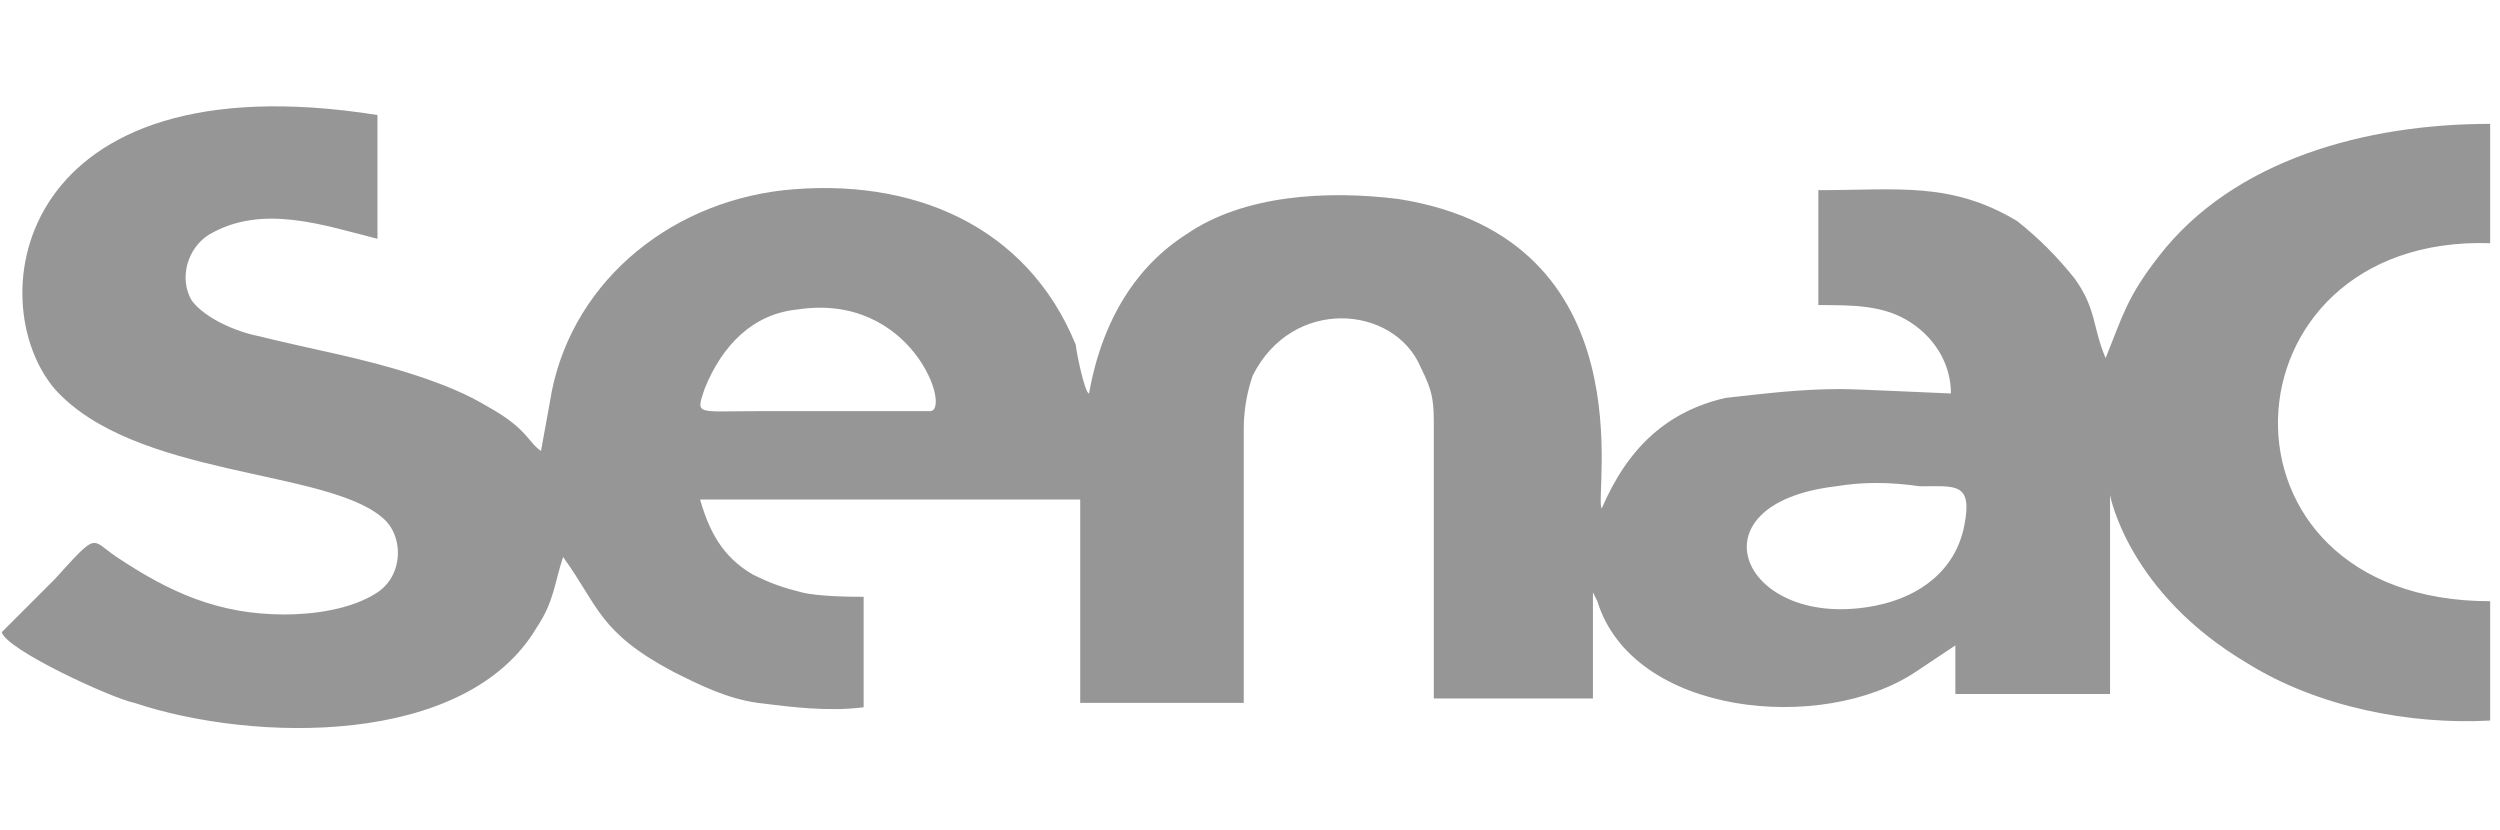 <?xml version="1.0" encoding="utf-8"?>
<!-- Generator: Adobe Illustrator 22.0.0, SVG Export Plug-In . SVG Version: 6.00 Build 0)  -->
<svg version="1.1" xmlns="http://www.w3.org/2000/svg" xmlns:xlink="http://www.w3.org/1999/xlink" x="0px" y="0px"
	 viewBox="0 0 200.4 66.5" style="enable-background:new 0 0 200.4 66.5;" xml:space="preserve">
<style type="text/css">
	.st0{display:none;}
	.st1{display:inline;}
	.st2{fill:#8C98A4;}
	.st3{fill:#FFFFFF;}
	.st4{fill:#969696;}
</style>
<g id="Layer_1" class="st0">
	<g class="st1">
		<path class="st2" d="M43.6,15.3c0-0.3-0.3-0.4-0.5-0.5c-0.2,0-4.5-0.3-4.5-0.3s-3-3-3.3-3.3s-1-0.2-1.2-0.2c0,0-0.7,0.2-1.7,0.5
			c-1-2.9-2.7-5.5-5.8-5.5h-0.2c-0.9-1.1-2-1.7-2.9-1.7c-7.2,0-10.6,9-11.7,13.6c-2.8,0.9-4.8,1.5-5,1.5c-1.5,0.5-1.6,0.5-1.8,2
			C4.8,22.4,0.8,54,0.8,54l31.7,5.9l17.2-3.6C49.7,56.3,43.7,15.6,43.6,15.3z M30.7,12.1c-0.8,0.3-1.7,0.5-2.7,0.8v-0.6
			c0-1.8-0.3-3.2-0.7-4.3C29,8.1,30.1,10,30.7,12.1z M25.5,8.4c0.4,1.1,0.7,2.7,0.7,4.8v0.3c-1.7,0.5-3.6,1.1-5.5,1.7
			C21.7,11.1,23.7,9.1,25.5,8.4z M23.3,6.4c0.3,0,0.6,0.1,0.9,0.3c-2.3,1.1-4.8,3.8-5.8,9.3c-1.5,0.5-3,0.9-4.4,1.3
			C15.3,13.1,18.2,6.4,23.3,6.4z"/>
		<path class="st2" d="M43.1,14.8c-0.2,0-4.5-0.3-4.5-0.3s-3-3-3.3-3.3C35.2,11.1,35,11,34.8,11l-2.4,49l17.3-3.7
			c0,0-6-40.8-6.1-41.1C43.6,14.9,43.3,14.8,43.1,14.8z"/>
		<path class="st3" d="M26.7,24.3l-2.1,6.3c0,0-1.9-1-4.1-1c-3.3,0-3.5,2.1-3.5,2.6c0,2.9,7.5,4,7.5,10.7c0,5.3-3.4,8.7-7.9,8.7
			c-5.4,0-8.2-3.4-8.2-3.4l1.4-4.8c0,0,2.9,2.5,5.3,2.5c1.6,0,2.2-1.2,2.2-2.2c0-3.8-6.2-3.9-6.2-10.1c0-5.2,3.7-10.2,11.3-10.2
			C25.3,23.4,26.7,24.3,26.7,24.3z"/>
		<path class="st2" d="M69.8,36.1c-1.7-0.9-2.6-1.7-2.6-2.8c0-1.4,1.2-2.3,3.2-2.3c2.2,0,4.2,0.9,4.2,0.9l1.6-4.8
			c0,0-1.4-1.1-5.7-1.1c-5.9,0-10,3.4-10,8.1c0,2.7,1.9,4.8,4.5,6.2c2.1,1.2,2.8,2,2.8,3.2c0,1.3-1,2.3-3,2.3
			c-2.9,0-5.5-1.5-5.5-1.5l-1.7,4.8c0,0,2.5,1.7,6.7,1.7c6.1,0,10.4-3,10.4-8.4C74.6,39.7,72.4,37.7,69.8,36.1L69.8,36.1z M94,26.1
			c-3,0-5.3,1.4-7.2,3.6h-0.1L89.3,16h-6.8l-6.6,34.6h6.8L85,38.8c0.9-4.5,3.2-7.2,5.3-7.2c1.5,0,2.1,1,2.1,2.5c0,0.9-0.1,2.1-0.3,3
			l-2.6,13.5h6.9l2.7-14c0.3-1.5,0.5-3.2,0.5-4.4C99.5,28.4,97.5,26.1,94,26.1L94,26.1z M114.8,26.1c-8.1,0-13.5,7.4-13.5,15.5
			c0,5.3,3.2,9.5,9.3,9.5c8,0,13.4-7.2,13.4-15.5C124,30.6,121.1,26.1,114.8,26.1L114.8,26.1z M111.5,45.8c-2.3,0-3.3-2-3.3-4.4
			c0-3.9,2-10.2,5.7-10.2c2.4,0,3.2,2.1,3.2,4.1C117,39.4,115,45.8,111.5,45.8z M141.3,26.1c-4.6,0-7.2,4-7.2,4H134l0.4-3.6h-6
			c-0.3,2.5-0.8,6.2-1.4,9l-4.6,24.7h6.7l1.9-10h0.1c0,0,1.4,0.9,4,0.9c7.9,0,13.1-8.1,13.1-16.4C148.2,30.1,146.2,26.1,141.3,26.1
			L141.3,26.1z M134.8,45.8c-1.8,0-2.8-1-2.8-1l1.1-6.3c0.8-4.2,3-7,5.3-7c2.1,0,2.7,1.9,2.7,3.7C141.2,39.7,138.6,45.8,134.8,45.8z
			 M157.9,16.3c-2.2,0-3.9,1.7-3.9,3.9c0,2,1.3,3.4,3.2,3.4h0.1c2.1,0,3.9-1.4,4-3.9C161.3,17.8,159.9,16.3,157.9,16.3L157.9,16.3z
			 M148.4,50.4h6.8l4.6-24H153 M177,26.6h-4.7l0.2-1.1c0.4-2.3,1.8-4.4,4-4.4c1.2,0,2.2,0.3,2.2,0.3l1.3-5.3c0,0-1.2-0.6-3.7-0.6
			c-2.4,0-4.8,0.7-6.6,2.3c-2.3,2-3.4,4.8-3.9,7.6l-0.2,1.1h-3.2l-1,5.1h3.2L161,50.4h6.8l3.6-18.9h4.7L177,26.6L177,26.6z
			 M193.2,26.6c0,0-4.2,10.7-6.1,16.5H187c-0.1-1.9-1.7-16.5-1.7-16.5h-7.1l4.1,22c0.1,0.5,0,0.8-0.1,1.1c-0.8,1.5-2.1,3-3.7,4.1
			c-1.3,0.9-2.7,1.5-3.8,1.9l1.9,5.7c1.4-0.3,4.2-1.4,6.6-3.7c3.1-2.9,5.9-7.4,8.9-13.4l8.3-17.7L193.2,26.6L193.2,26.6z"/>
	</g>
</g>
<g id="Layer_2">
	<g id="layer1" transform="translate(-56.415,-283.842)">
		<g id="g3014" transform="matrix(3.543,0,0,3.543,22.898,-37.5)">
			<g id="Layer_x0020_1">
				<path id="path3005" class="st4" d="M45.7,102.2c-0.2-0.2,1.1-6.1-4.6-7c-1.6-0.2-3.5-0.1-4.8,0.8c-1.1,0.7-1.9,1.9-2.2,3.6
					c-0.1,0-0.3-1-0.3-1.1c-1.1-2.7-3.7-3.8-6.6-3.5c-2.7,0.3-4.9,2.2-5.3,4.8l-0.2,1.1c-0.3-0.2-0.3-0.5-1.2-1
					c-0.5-0.3-1-0.5-1.6-0.7c-1.2-0.4-2.4-0.6-3.6-0.9c-0.5-0.1-1.2-0.4-1.5-0.8c-0.3-0.5-0.1-1.2,0.4-1.5c1.2-0.7,2.6-0.2,3.8,0.1
					l0-2.8c-8.2-1.3-9,4.2-7.3,6.2c1.8,2,6.1,1.8,7.4,2.9c0.5,0.4,0.5,1.3-0.1,1.7c-0.6,0.4-1.5,0.5-2.1,0.5c-1.5,0-2.6-0.5-3.8-1.3
					c-0.6-0.4-0.4-0.6-1.4,0.5L9.5,105c0.1,0.4,2.5,1.5,3,1.6c2.7,0.9,7.5,1,9.1-1.7c0.4-0.6,0.4-1,0.6-1.6c0.8,1.1,0.8,1.7,2.5,2.6
					c0.6,0.3,1.2,0.6,1.9,0.7c0.8,0.1,1.6,0.2,2.4,0.1l0-2.5c-0.2,0-1,0-1.4-0.1c-0.4-0.1-0.7-0.2-1.1-0.4c-0.7-0.4-1-1-1.2-1.7
					l8.6,0l0,4.6l3.7,0l0-6.2c0-0.5,0.1-0.9,0.2-1.2c0.9-1.8,3.2-1.6,3.8-0.2c0.3,0.6,0.3,0.8,0.3,1.4l0,6.1l3.6,0l0-2.4l0.1,0.2
					c0.8,2.6,5.1,3,7.2,1.6l0.9-0.6l0,1.1c1,0,2.4,0,3.5,0l0-4.5c0,0,0.4,2.2,3.1,3.8c1.6,1,3.7,1.4,5.5,1.3v-2.7
					c-6.6,0-6.2-8.3,0-8.1v-2.7c-2.8,0-5.8,0.8-7.5,3c-0.7,0.9-0.8,1.3-1.2,2.3c-0.3-0.7-0.2-1.1-0.7-1.8c-0.4-0.5-0.8-0.9-1.3-1.3
					c-1.5-0.9-2.7-0.7-4.5-0.7l0,2.6c0.8,0,1.5,0,2.1,0.4c0.6,0.4,0.9,1,0.9,1.6c-0.1,0-2.1-0.1-2.5-0.1c-0.9,0-1.7,0.1-2.6,0.2
					C47.2,100,46.3,100.8,45.7,102.2L45.7,102.2z M51,101.7c0.6-0.1,1.2-0.1,1.9,0c0.8,0,1.2-0.1,1,0.9c-0.2,1-1,1.6-2,1.8
					C48.9,105,47.6,102.1,51,101.7L51,101.7z M27.5,97.7c2.6-0.4,3.5,2.3,3,2.3c-0.3,0-3.4,0-3.9,0c-1.4,0-1.4,0.1-1.2-0.5
					C25.8,98.5,26.5,97.8,27.5,97.7L27.5,97.7z"/>
			</g>
		</g>
	</g>
</g>
</svg>
